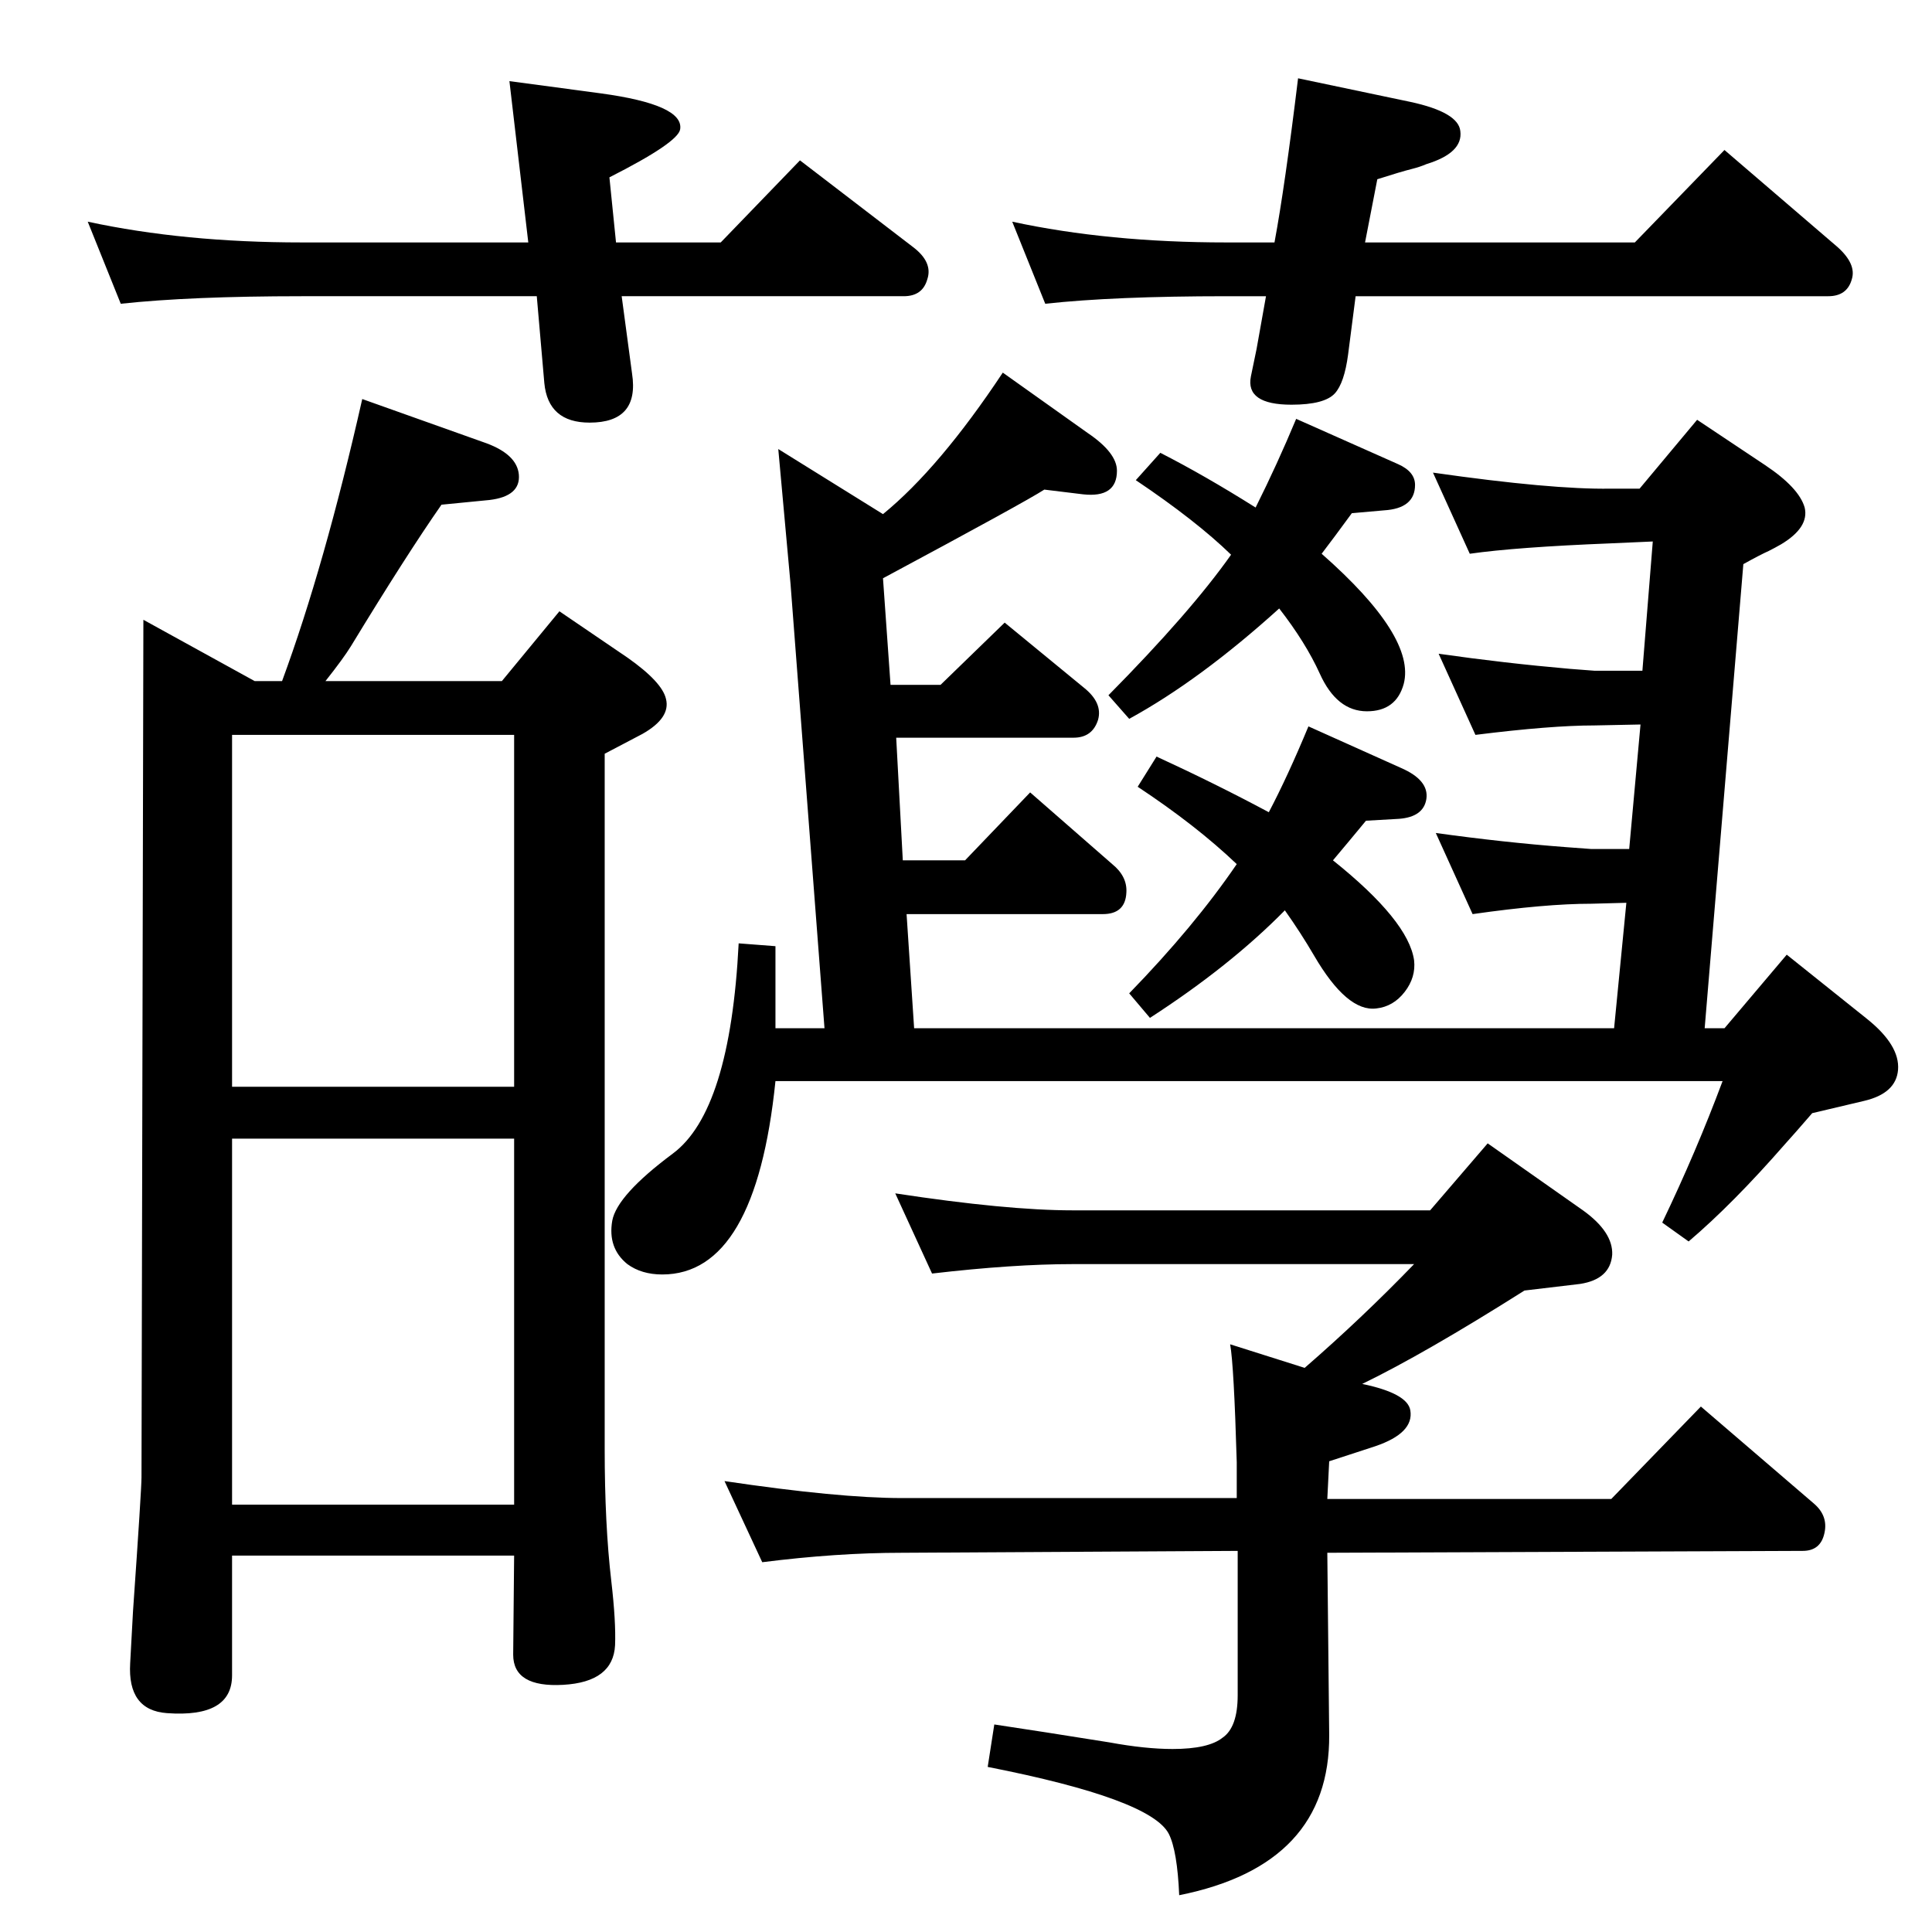 <?xml version="1.0" standalone="no"?>
<!DOCTYPE svg PUBLIC "-//W3C//DTD SVG 1.1//EN" "http://www.w3.org/Graphics/SVG/1.1/DTD/svg11.dtd" >
<svg xmlns="http://www.w3.org/2000/svg" xmlns:xlink="http://www.w3.org/1999/xlink" version="1.1" viewBox="0 0 2048 2048">
  <g transform="matrix(1 0 0 -1 0 2048)">
   <path fill="currentColor"
d="M299 1326q45 122 85 299l132 -47q32 -12 34 -33q2 -23 -31 -27l-51 -5q-37 -53 -96 -150q-8 -13 -27 -37h187l61 74l72 -49q37 -26 41 -44q5 -20 -25 -37l-40 -21v-737q0 -80 7 -140q5 -43 4 -68q-2 -39 -55 -42t-53 32l1 105h-299v-127q0 -45 -69 -40q-42 3 -39 53l3 55
q9 129 9 142l2 909l118 -65h29zM246 896h299v373h-299v-373zM246 453h299v388h-299v-388zM1447 1791h286l95 98l120 -103q20 -18 15 -34q-5 -18 -25 -18h-501l-8 -62q-4 -30 -14 -41q-11 -12 -46 -12q-49 0 -43 30l6 29l10 56h-42q-119 0 -192 -8l-35 87q102 -22 227 -22h51
q11 59 25 174l119 -25q51 -11 53 -31q3 -23 -36 -35q-7 -3 -15 -5q-12 -3 -37 -11zM653 1791h111l84 87l120 -92q21 -16 15 -34q-5 -18 -25 -18h-299l11 -82q8 -52 -45 -52q-44 0 -48 42l-8 92h-249q-118 0 -192 -8l-35 87q102 -22 227 -22h240l-20 171l97 -13
q88 -12 84 -38q-2 -14 -75 -51zM874 958l-36 471l-13 143l111 -69q60 49 127 150l90 -64q31 -21 31 -40q0 -29 -36 -25l-41 5q-20 -13 -171 -94l8 -113h53l68 66l84 -69q20 -16 15 -34q-6 -19 -26 -19h-188l7 -130h66l69 72l87 -76q16 -13 15 -30q-1 -23 -25 -23h-208
l8 -121h742l13 133l-37 -1q-49 0 -126 -11l-39 86q72 -10 138 -15l27 -2h40l12 132l-49 -1q-46 0 -126 -10l-39 86q70 -10 139 -16l26 -2h51l11 137l-45 -2q-100 -4 -149 -11l-39 86q126 -18 188 -17h31l61 73l72 -48q36 -24 42 -45q5 -21 -25 -39q-7 -4 -13 -7
q-9 -4 -27 -14l-41 -492h21l66 78l85 -68q35 -28 33 -54q-2 -25 -36 -33l-55 -13q-19 -22 -29 -33q-55 -63 -102 -103l-28 20q36 75 64 150h-1004q-21 -205 -120 -205q-22 0 -37 11q-21 17 -16 46q5 27 64 71q61 45 70 223l39 -3v-87h52zM1401 1461q100 -88 87 -138
q-8 -29 -39 -29q-32 0 -50 40q-15 33 -43 69q-84 -76 -159 -117l-22 25q87 88 130 149q-37 36 -101 79l26 29q47 -24 101 -58q23 46 43 94l108 -48q18 -8 18 -22q0 -25 -33 -27l-34 -3q-19 -26 -32 -43zM1345 1187q20 38 42 91l98 -44q30 -13 27 -33q-3 -19 -29 -21l-35 -2
q-19 -23 -35 -42q80 -64 86 -106q2 -18 -10 -33.5t-30 -17.5q-31 -4 -66 56q-14 24 -31 48q-58 -59 -143 -114l-22 26q69 71 114 137q-43 41 -105 82l20 32q63 -29 119 -59zM1407 459h301l95 98l120 -103q15 -13 11 -31q-4 -19 -23 -19l-504 -2l2 -193q1 -138 -159 -170
q-2 47 -11 65q-19 37 -192 71l7 45q47 -7 122 -19q38 -7 67 -7q38 0 53 12q16 11 16 45v153l-356 -2q-69 0 -148 -10l-40 86q121 -18 188 -18h355v38q-3 103 -7 125l79 -25q61 53 116 110h-362q-63 0 -149 -10l-39 85q118 -18 188 -18h379l61 71l101 -71q32 -23 31 -47
q-2 -26 -34 -31l-59 -7q-106 -67 -172 -99q48 -10 51 -28q4 -24 -37 -38l-49 -16z" />
  </g>

</svg>
